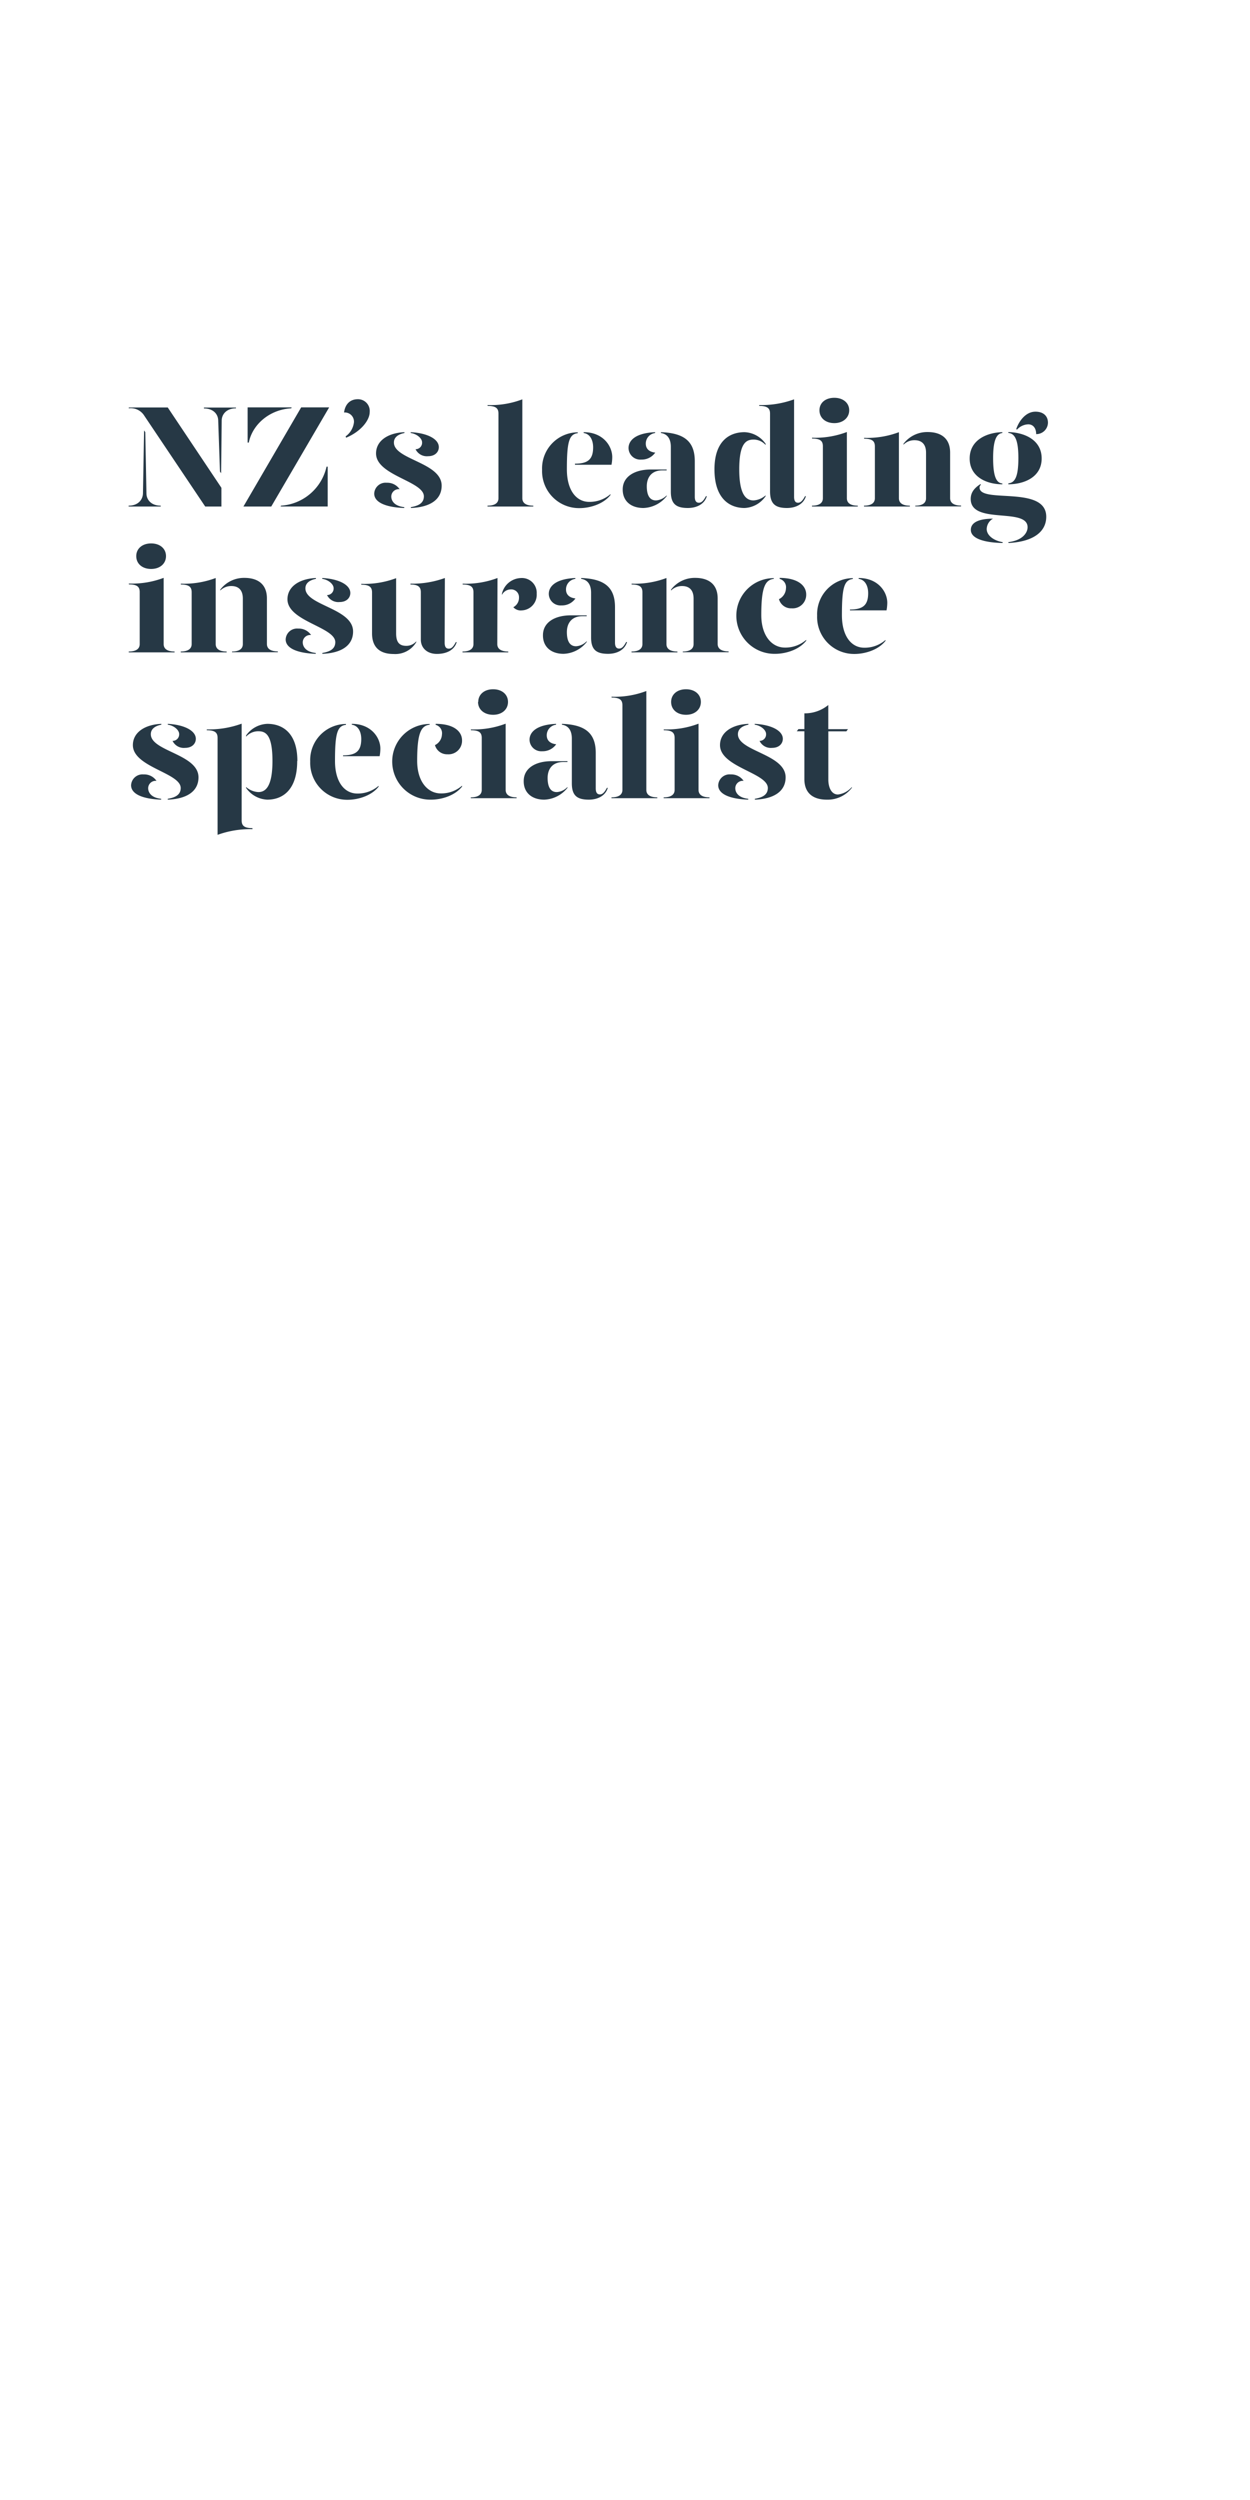 <svg id="Layer_1" data-name="Layer 1" xmlns="http://www.w3.org/2000/svg" viewBox="0 0 300 600"><defs><style>.cls-1{fill:#263845;}.cls-2{fill:none;}</style></defs><title>Artboard 3</title><path class="cls-1" d="M34.58,103.3l.29.42.28,14.7c0,1.5,1.12,2.94,3.43,2.94v.21H30.87v-.21c2.32,0,3.4-1.47,3.44-2.94Zm18.56,18.27H49.25L34.62,99.76A3.81,3.81,0,0,0,30.91,98v-.21h9.35l12.88,19.28Zm-.07-8-.28-.39-.42-12.21c0-1.51-1.12-2.94-3.43-2.94v-.21h7.7V98c-2.31,0-3.43,1.47-3.43,2.94Z"/><path class="cls-1" d="M72.28,97.77H79l-13.9,23.8H58.42Zm-12.85,0H70L69.9,98c-5.18.28-9.31,3.85-10.19,8.22h-.28Zm8,23.59A12,12,0,0,0,78.37,112h.28v9.56H67.35Z"/><path class="cls-1" d="M88.73,98.89c0,2-2.17,4.72-5.67,6.16l-.11-.32a4.85,4.85,0,0,0,2-3.39A2.2,2.2,0,0,0,82.57,99c.28-2.07,1.51-3.19,3.32-3.19A2.82,2.82,0,0,1,88.73,98.89Z"/><path class="cls-1" d="M95.91,117.41a1.78,1.78,0,0,0-2,1.75c0,1,.7,2.3,3.11,2.55v.21c-4.65-.17-7.21-1.43-7.21-3.46a2.73,2.73,0,0,1,3-2.6A3.57,3.57,0,0,1,95.91,117.41Zm1.15-13.48c-1.29.24-2.56.91-2.52,2.34C94.65,110.33,106,111,106,116.56c0,3.4-2.87,5.19-7.39,5.36v-.21c1.47-.25,3.12-.77,3.12-2.59,0-3.64-11.48-5-11.48-10.29,0-3.08,2.9-4.94,6.82-5.11Zm8.26,3.39c0,1.09-.84,2.17-2.59,2.17a3,3,0,0,1-3-1.68,1.55,1.55,0,0,0,1.57-1.64c0-1-1.33-2.07-2.73-2.24v-.21C102.56,103.93,105.32,105.36,105.32,107.32Z"/><path class="cls-1" d="M117,97.21a21.3,21.3,0,0,0,8.36-1.37v23.74c0,.87.53,1.78,2.63,1.78v.21H117v-.21c2.11,0,2.63-.91,2.63-1.78V99.27c0-1.26-.6-1.85-2.59-1.85Z"/><path class="cls-1" d="M130.1,112.75a8.66,8.66,0,0,1,8.57-9v.21c-2.06.24-2.62,2-2.62,8.68,0,5,2.24,7.81,5.36,7.81a7.62,7.62,0,0,0,5.11-1.86v.21c-1.82,2.31-5.15,3.15-7.42,3.15A8.87,8.87,0,0,1,130.1,112.75Zm7.88-1.47c3.08,0,4.37-1,4.37-3.92,0-1.68-.7-3.22-2.27-3.43v-.21c4.62,0,6.86,3.29,6.86,6a9.94,9.94,0,0,1-.18,1.82H138Z"/><path class="cls-1" d="M149.45,117.44c0-3,2.8-4.76,6.72-4.76H160v.21h-1.05c-2.53,0-3.72,1.64-3.72,3.82,0,1.92.56,3.39,2.21,3.39a3.86,3.86,0,0,0,2.56-1.22v.2a7.44,7.44,0,0,1-5.57,2.84C151.41,121.92,149.42,120.24,149.45,117.44Zm1.4-9.91c0-1.78,1.61-3.6,6.38-3.81v.21a2.55,2.55,0,0,0-2.24,2.55c0,1.26.87,2,2.27,2.14a3.93,3.93,0,0,1-3.36,1.68A2.81,2.81,0,0,1,150.85,107.53ZM161,118V107.25c0-1.71-.66-3.08-2.38-3.32v-.21c5.82.21,8.13,2.41,8.13,7v8.5c0,1,.35,1.44,1,1.44s1.12-.53,1.68-1.58h.21c-.56,1.93-2.45,2.84-4.55,2.84C162.27,121.92,161,120.94,161,118Z"/><path class="cls-1" d="M183.75,106.52v.28a3.84,3.84,0,0,0-2.9-1.3c-1.75,0-3.43.81-3.43,7.14s1.78,7.46,3.43,7.46a4.81,4.81,0,0,0,2.9-1.22v.2a6.46,6.46,0,0,1-5.07,2.84c-3.33,0-7.21-2-7.21-9.28,0-7,3.81-8.92,7.21-8.92A6.45,6.45,0,0,1,183.75,106.52Zm6.83,12.7c0,1,.32,1.44.95,1.44s1.12-.53,1.68-1.58h.21c-.56,1.93-2.45,2.84-4.55,2.84-2.8,0-4.06-1-4.06-4V99.27c0-1.26-.6-1.85-2.6-1.85v-.21a22.85,22.85,0,0,0,8.37-1.37Z"/><path class="cls-1" d="M194.88,105.05a21.36,21.36,0,0,0,8.37-1.37v15.9c0,.87.52,1.78,2.62,1.78v.21h-11v-.21c2.1,0,2.62-.91,2.62-1.78V107.11c0-1.26-.59-1.85-2.59-1.85Zm1.79-6.58c0-1.82,1.47-3,3.57-3s3.57,1.23,3.57,3-1.47,3.08-3.57,3.08S196.67,100.32,196.67,98.47Z"/><path class="cls-1" d="M207.34,121.36c2.1,0,2.63-.91,2.63-1.78V107.15c0-1.26-.6-1.86-2.59-1.86v-.21a21.49,21.49,0,0,0,8.36-1.36v15.86c0,.87.53,1.78,2.63,1.78v.21h-11Zm12.32,0c2.07,0,2.59-.91,2.59-1.78V108.65c0-2-1-3-2.76-3a3.72,3.72,0,0,0-2.66,1.08v-.21a7.14,7.14,0,0,1,5.81-2.83c3.15,0,5.39,1.47,5.39,4.93v10.93c0,.87.53,1.78,2.63,1.78v.21h-11Z"/><path class="cls-1" d="M232.72,110.05c0-4.55,4.27-6.26,7.84-6.33v.21c-1.51.14-2.21,2-2.21,6,0,4.23.7,6,2.21,6.09v.21C237,116.25,232.72,114.57,232.72,110.05ZM242,130.11c3.5-.42,4.62-2.31,4.62-3.57,0-4.86-13.65-.52-13.65-6.79,0-1.43.73-2.55,2.34-3.57l.11.17a.83.83,0,0,0-.32.67c0,3.92,16-.63,16,7,0,3.61-3.11,6-9.06,6.3Zm-9-2.94c0-2.06,2.55-2.69,5.32-2.69a2.94,2.94,0,0,0-1.51,2.48c0,1.61,1.82,2.84,3.82,3.15v.21C236.88,130.25,233,129.48,233,127.17ZM242,116c1.71-.14,2.41-1.86,2.41-6.09,0-4.06-.73-5.88-2.41-6v-.21c3.71.07,8,1.78,8,6.33s-4.3,6.2-8,6.2Zm1.89-13c.59-1.79,2.2-4.2,4.62-4.2,1.85,0,3,1,3,2.66a2.79,2.79,0,0,1-2.83,2.73c0-1.47-.77-2.35-1.89-2.35a3.8,3.8,0,0,0-2.7,1.26Z"/><path class="cls-1" d="M30.91,140.05a21.36,21.36,0,0,0,8.37-1.37v15.9c0,.87.52,1.78,2.62,1.78v.21h-11v-.21c2.11,0,2.63-.91,2.63-1.78V142.11c0-1.26-.59-1.85-2.59-1.85Zm1.79-6.58c0-1.82,1.47-3.05,3.57-3.05s3.57,1.23,3.57,3.05-1.47,3.08-3.57,3.08S32.7,135.32,32.7,133.47Z"/><path class="cls-1" d="M43.37,156.36c2.1,0,2.63-.91,2.63-1.78V142.15c0-1.26-.6-1.86-2.6-1.86v-.21a21.51,21.51,0,0,0,8.37-1.36v15.86c0,.87.53,1.78,2.63,1.78v.21h-11Zm12.32,0c2.07,0,2.59-.91,2.59-1.78V143.65c0-2-1-3-2.76-3a3.72,3.72,0,0,0-2.66,1.08v-.21a7.14,7.14,0,0,1,5.81-2.83c3.15,0,5.39,1.47,5.39,4.93v10.93c0,.87.52,1.78,2.62,1.78v.21h-11Z"/><path class="cls-1" d="M74.66,152.41a1.78,1.78,0,0,0-2,1.75c0,1,.7,2.3,3.12,2.55v.21c-4.66-.17-7.22-1.43-7.22-3.46a2.73,2.73,0,0,1,3-2.6A3.55,3.55,0,0,1,74.66,152.41Zm1.16-13.48c-1.3.24-2.56.91-2.52,2.34.1,4.06,11.44,4.73,11.44,10.29,0,3.4-2.87,5.19-7.38,5.36v-.21c1.47-.25,3.11-.77,3.11-2.59,0-3.64-11.48-5-11.48-10.29,0-3.08,2.91-4.94,6.83-5.11Zm8.26,3.39c0,1.09-.84,2.17-2.59,2.17a3,3,0,0,1-3-1.68,1.56,1.56,0,0,0,1.58-1.64c0-1-1.33-2.07-2.73-2.24v-.21C81.31,138.93,84.08,140.36,84.08,142.32Z"/><path class="cls-1" d="M95.07,152c0,2,.66,3,2.41,3a3.11,3.11,0,0,0,2.42-1.08v.2a5.84,5.84,0,0,1-5.43,2.84c-3.15,0-5.18-1.47-5.18-4.94v-9.83c0-1.26-.6-1.86-2.59-1.86v-.21a21.58,21.58,0,0,0,8.37-1.36Zm11.65,2.24c0,1,.32,1.44,1,1.44s1.12-.53,1.68-1.58h.21c-.56,1.93-2.45,2.84-4.76,2.84s-3.85-1.4-3.85-3.43V142.15c0-1.26-.6-1.86-2.49-1.86v-.21a22.86,22.86,0,0,0,8.26-1.36Z"/><path class="cls-1" d="M119.35,154.58c0,.87.53,1.78,2.63,1.78v.21H111v-.21c2.1,0,2.63-.91,2.63-1.78V142.15c0-1.26-.6-1.86-2.59-1.86v-.21a21.49,21.49,0,0,0,8.36-1.36Zm9.46-12.08a3.75,3.75,0,0,1-3.61,4,2.36,2.36,0,0,1-2-.77,2.57,2.57,0,0,0,1.36-2.38,1.86,1.86,0,0,0-2-1.89,2.39,2.39,0,0,0-2.1,1.33v-.28a4.84,4.84,0,0,1,4.55-3.78A3.55,3.55,0,0,1,128.81,142.5Z"/><path class="cls-1" d="M130.31,152.44c0-3.05,2.8-4.76,6.72-4.76h3.78v.21h-1.05c-2.52,0-3.71,1.64-3.71,3.82,0,1.92.56,3.39,2.2,3.39a3.82,3.82,0,0,0,2.56-1.22v.2a7.4,7.4,0,0,1-5.56,2.84C132.27,156.92,130.27,155.24,130.31,152.44Zm1.4-9.91c0-1.78,1.61-3.6,6.37-3.81v.21a2.55,2.55,0,0,0-2.24,2.55c0,1.26.87,2,2.27,2.14a3.91,3.91,0,0,1-3.36,1.68A2.81,2.81,0,0,1,131.71,142.53ZM141.86,153V142.25c0-1.71-.66-3.08-2.38-3.32v-.21c5.81.21,8.12,2.41,8.12,7v8.5c0,1,.35,1.44,1,1.44s1.12-.53,1.68-1.58h.21c-.56,1.93-2.45,2.84-4.55,2.84C143.12,156.92,141.86,155.94,141.86,153Z"/><path class="cls-1" d="M151.55,156.36c2.1,0,2.63-.91,2.63-1.78V142.15c0-1.26-.6-1.86-2.59-1.86v-.21a21.49,21.49,0,0,0,8.36-1.36v15.86c0,.87.53,1.78,2.63,1.78v.21h-11Zm12.32,0c2.07,0,2.59-.91,2.59-1.78V143.65c0-2-1-3-2.76-3a3.72,3.72,0,0,0-2.66,1.08v-.21a7.14,7.14,0,0,1,5.81-2.83c3.15,0,5.39,1.47,5.39,4.93v10.93c0,.87.53,1.78,2.63,1.78v.21h-11Z"/><path class="cls-1" d="M185.71,138.93c-2.06.24-3,2-3,8.68,0,5,2.55,7.81,5.67,7.81a7.6,7.6,0,0,0,5.11-1.86v.21c-1.82,2.31-5.15,3.15-7.42,3.15a9.15,9.15,0,0,1-9.35-9.17,9,9,0,0,1,9-9Zm7.78,3.74A3.25,3.25,0,0,1,190,146a3,3,0,0,1-3.05-2.2,3,3,0,0,0,1.68-2.56,2.08,2.08,0,0,0-1.51-2.31v-.24C191.7,138.72,193.49,140.68,193.49,142.67Z"/><path class="cls-1" d="M196.11,147.75a8.66,8.66,0,0,1,8.57-9v.21c-2.06.24-2.62,2-2.62,8.68,0,5,2.24,7.81,5.36,7.81a7.57,7.57,0,0,0,5.1-1.86v.21c-1.81,2.31-5.14,3.15-7.42,3.15A8.87,8.87,0,0,1,196.11,147.75Zm7.87-1.47c3.08,0,4.38-1,4.38-3.92,0-1.68-.7-3.22-2.28-3.43v-.21c4.63,0,6.87,3.29,6.87,5.95a10.9,10.9,0,0,1-.18,1.82H204Z"/><path class="cls-1" d="M37.56,187.41a1.79,1.79,0,0,0-2,1.75c0,1,.7,2.3,3.12,2.55v.21c-4.66-.17-7.22-1.43-7.22-3.46a2.74,2.74,0,0,1,3-2.6A3.55,3.55,0,0,1,37.56,187.41Zm1.16-13.48c-1.3.24-2.56.91-2.52,2.34.1,4.06,11.44,4.73,11.44,10.29,0,3.4-2.87,5.19-7.38,5.36v-.21c1.47-.25,3.11-.77,3.11-2.59,0-3.64-11.48-5-11.48-10.29,0-3.08,2.91-4.94,6.83-5.11ZM47,177.32c0,1.09-.84,2.17-2.59,2.17a3,3,0,0,1-3-1.68A1.56,1.56,0,0,0,43,176.17c0-1-1.33-2.07-2.73-2.24v-.21C44.21,173.93,47,175.36,47,177.32Z"/><path class="cls-1" d="M58,196.89c0,1.26.59,1.86,2.59,1.86V199a23.06,23.06,0,0,0-8.37,1.36V177.11c0-1.26-.59-1.85-2.59-1.85v-.21A22.89,22.89,0,0,0,58,173.68Zm13.33-14.25c0,7.32-3.85,9.28-7.17,9.28a6.52,6.52,0,0,1-5.11-2.84v-.2A4.92,4.92,0,0,0,62,190.1c1.64,0,3.39-1.15,3.39-7.46S63.78,175.5,62,175.5a3.91,3.91,0,0,0-2.94,1.3v-.28a6.51,6.51,0,0,1,5.11-2.8C67.59,173.72,71.37,175.68,71.37,182.64Z"/><path class="cls-1" d="M74.45,182.75a8.66,8.66,0,0,1,8.58-9v.21c-2.07.24-2.63,2-2.63,8.68,0,5,2.24,7.81,5.36,7.81a7.62,7.62,0,0,0,5.11-1.86v.21c-1.82,2.31-5.15,3.15-7.42,3.15A8.87,8.87,0,0,1,74.45,182.75Zm7.88-1.47c3.08,0,4.37-1,4.37-3.92,0-1.68-.7-3.22-2.27-3.43v-.21c4.62,0,6.86,3.29,6.86,5.95a9.94,9.94,0,0,1-.18,1.82H82.33Z"/><path class="cls-1" d="M103.12,173.93c-2.07.24-3,2-3,8.68,0,5,2.56,7.81,5.67,7.81a7.58,7.58,0,0,0,5.11-1.86v.21c-1.82,2.31-5.14,3.15-7.42,3.15a9.15,9.15,0,0,1-9.35-9.17,9,9,0,0,1,9-9Zm7.77,3.74a3.25,3.25,0,0,1-3.5,3.36,3,3,0,0,1-3-2.2,3,3,0,0,0,1.68-2.56,2.08,2.08,0,0,0-1.51-2.31v-.24C109.1,173.72,110.89,175.68,110.89,177.67Z"/><path class="cls-1" d="M113,175.05a21.3,21.3,0,0,0,8.36-1.37v15.9c0,.87.53,1.78,2.63,1.78v.21h-11v-.21c2.1,0,2.63-.91,2.63-1.78V177.11c0-1.26-.6-1.85-2.59-1.85Zm1.78-6.58c0-1.82,1.47-3.05,3.57-3.05s3.57,1.23,3.57,3.05-1.47,3.08-3.57,3.08S114.73,170.32,114.73,168.47Z"/><path class="cls-1" d="M125.69,187.44c0-3.05,2.8-4.76,6.72-4.76h3.78v.21h-1.05c-2.52,0-3.71,1.64-3.71,3.82,0,1.92.56,3.39,2.2,3.39a3.84,3.84,0,0,0,2.56-1.22v.2a7.43,7.43,0,0,1-5.57,2.84C127.65,191.92,125.65,190.24,125.69,187.44Zm1.4-9.91c0-1.78,1.61-3.6,6.37-3.81v.21a2.55,2.55,0,0,0-2.24,2.55c0,1.26.87,2,2.27,2.14a3.93,3.93,0,0,1-3.36,1.68A2.81,2.81,0,0,1,127.09,177.53ZM137.24,188V177.25c0-1.71-.66-3.08-2.38-3.32v-.21c5.81.21,8.12,2.41,8.12,7v8.5c0,1,.35,1.44,1,1.44s1.12-.53,1.68-1.58h.21c-.56,1.93-2.45,2.84-4.55,2.84C138.5,191.92,137.24,190.94,137.24,188Z"/><path class="cls-1" d="M146.76,167.21a21.3,21.3,0,0,0,8.36-1.37v23.74c0,.87.53,1.78,2.63,1.78v.21h-11v-.21c2.1,0,2.63-.91,2.63-1.78V169.27c0-1.26-.6-1.85-2.59-1.85Z"/><path class="cls-1" d="M159.29,175.05a21.3,21.3,0,0,0,8.36-1.37v15.9c0,.87.53,1.78,2.63,1.78v.21h-11v-.21c2.1,0,2.63-.91,2.63-1.78V177.11c0-1.26-.6-1.85-2.59-1.85Zm1.78-6.58c0-1.82,1.47-3.05,3.57-3.05s3.57,1.23,3.57,3.05-1.47,3.08-3.57,3.08S161.07,170.32,161.07,168.47Z"/><path class="cls-1" d="M178.47,187.41a1.78,1.78,0,0,0-2,1.75c0,1,.7,2.3,3.11,2.55v.21c-4.65-.17-7.21-1.43-7.21-3.46a2.73,2.73,0,0,1,3-2.6A3.57,3.57,0,0,1,178.47,187.41Zm1.15-13.48c-1.29.24-2.55.91-2.52,2.34.11,4.06,11.45,4.73,11.45,10.29,0,3.4-2.87,5.19-7.39,5.36v-.21c1.47-.25,3.12-.77,3.12-2.59,0-3.64-11.48-5-11.48-10.29,0-3.08,2.9-4.94,6.82-5.11Zm8.26,3.39c0,1.09-.84,2.17-2.59,2.17a3,3,0,0,1-3-1.68,1.55,1.55,0,0,0,1.57-1.64c0-1-1.33-2.07-2.73-2.24v-.21C185.12,173.93,187.88,175.36,187.88,177.32Z"/><path class="cls-1" d="M204.44,188.88v.2a7.3,7.3,0,0,1-6,2.84c-3.15,0-5.39-1.43-5.39-4.94V175.5h-1.82l.39-.52h1.43V171.2a8.85,8.85,0,0,0,5.74-2V175h4.73l-.39.52H198.8v11.59c0,1.75.67,3.57,2.31,3.57A5.2,5.2,0,0,0,204.44,188.88Z"/><rect class="cls-2" y="0.48" width="300" height="600"/></svg>